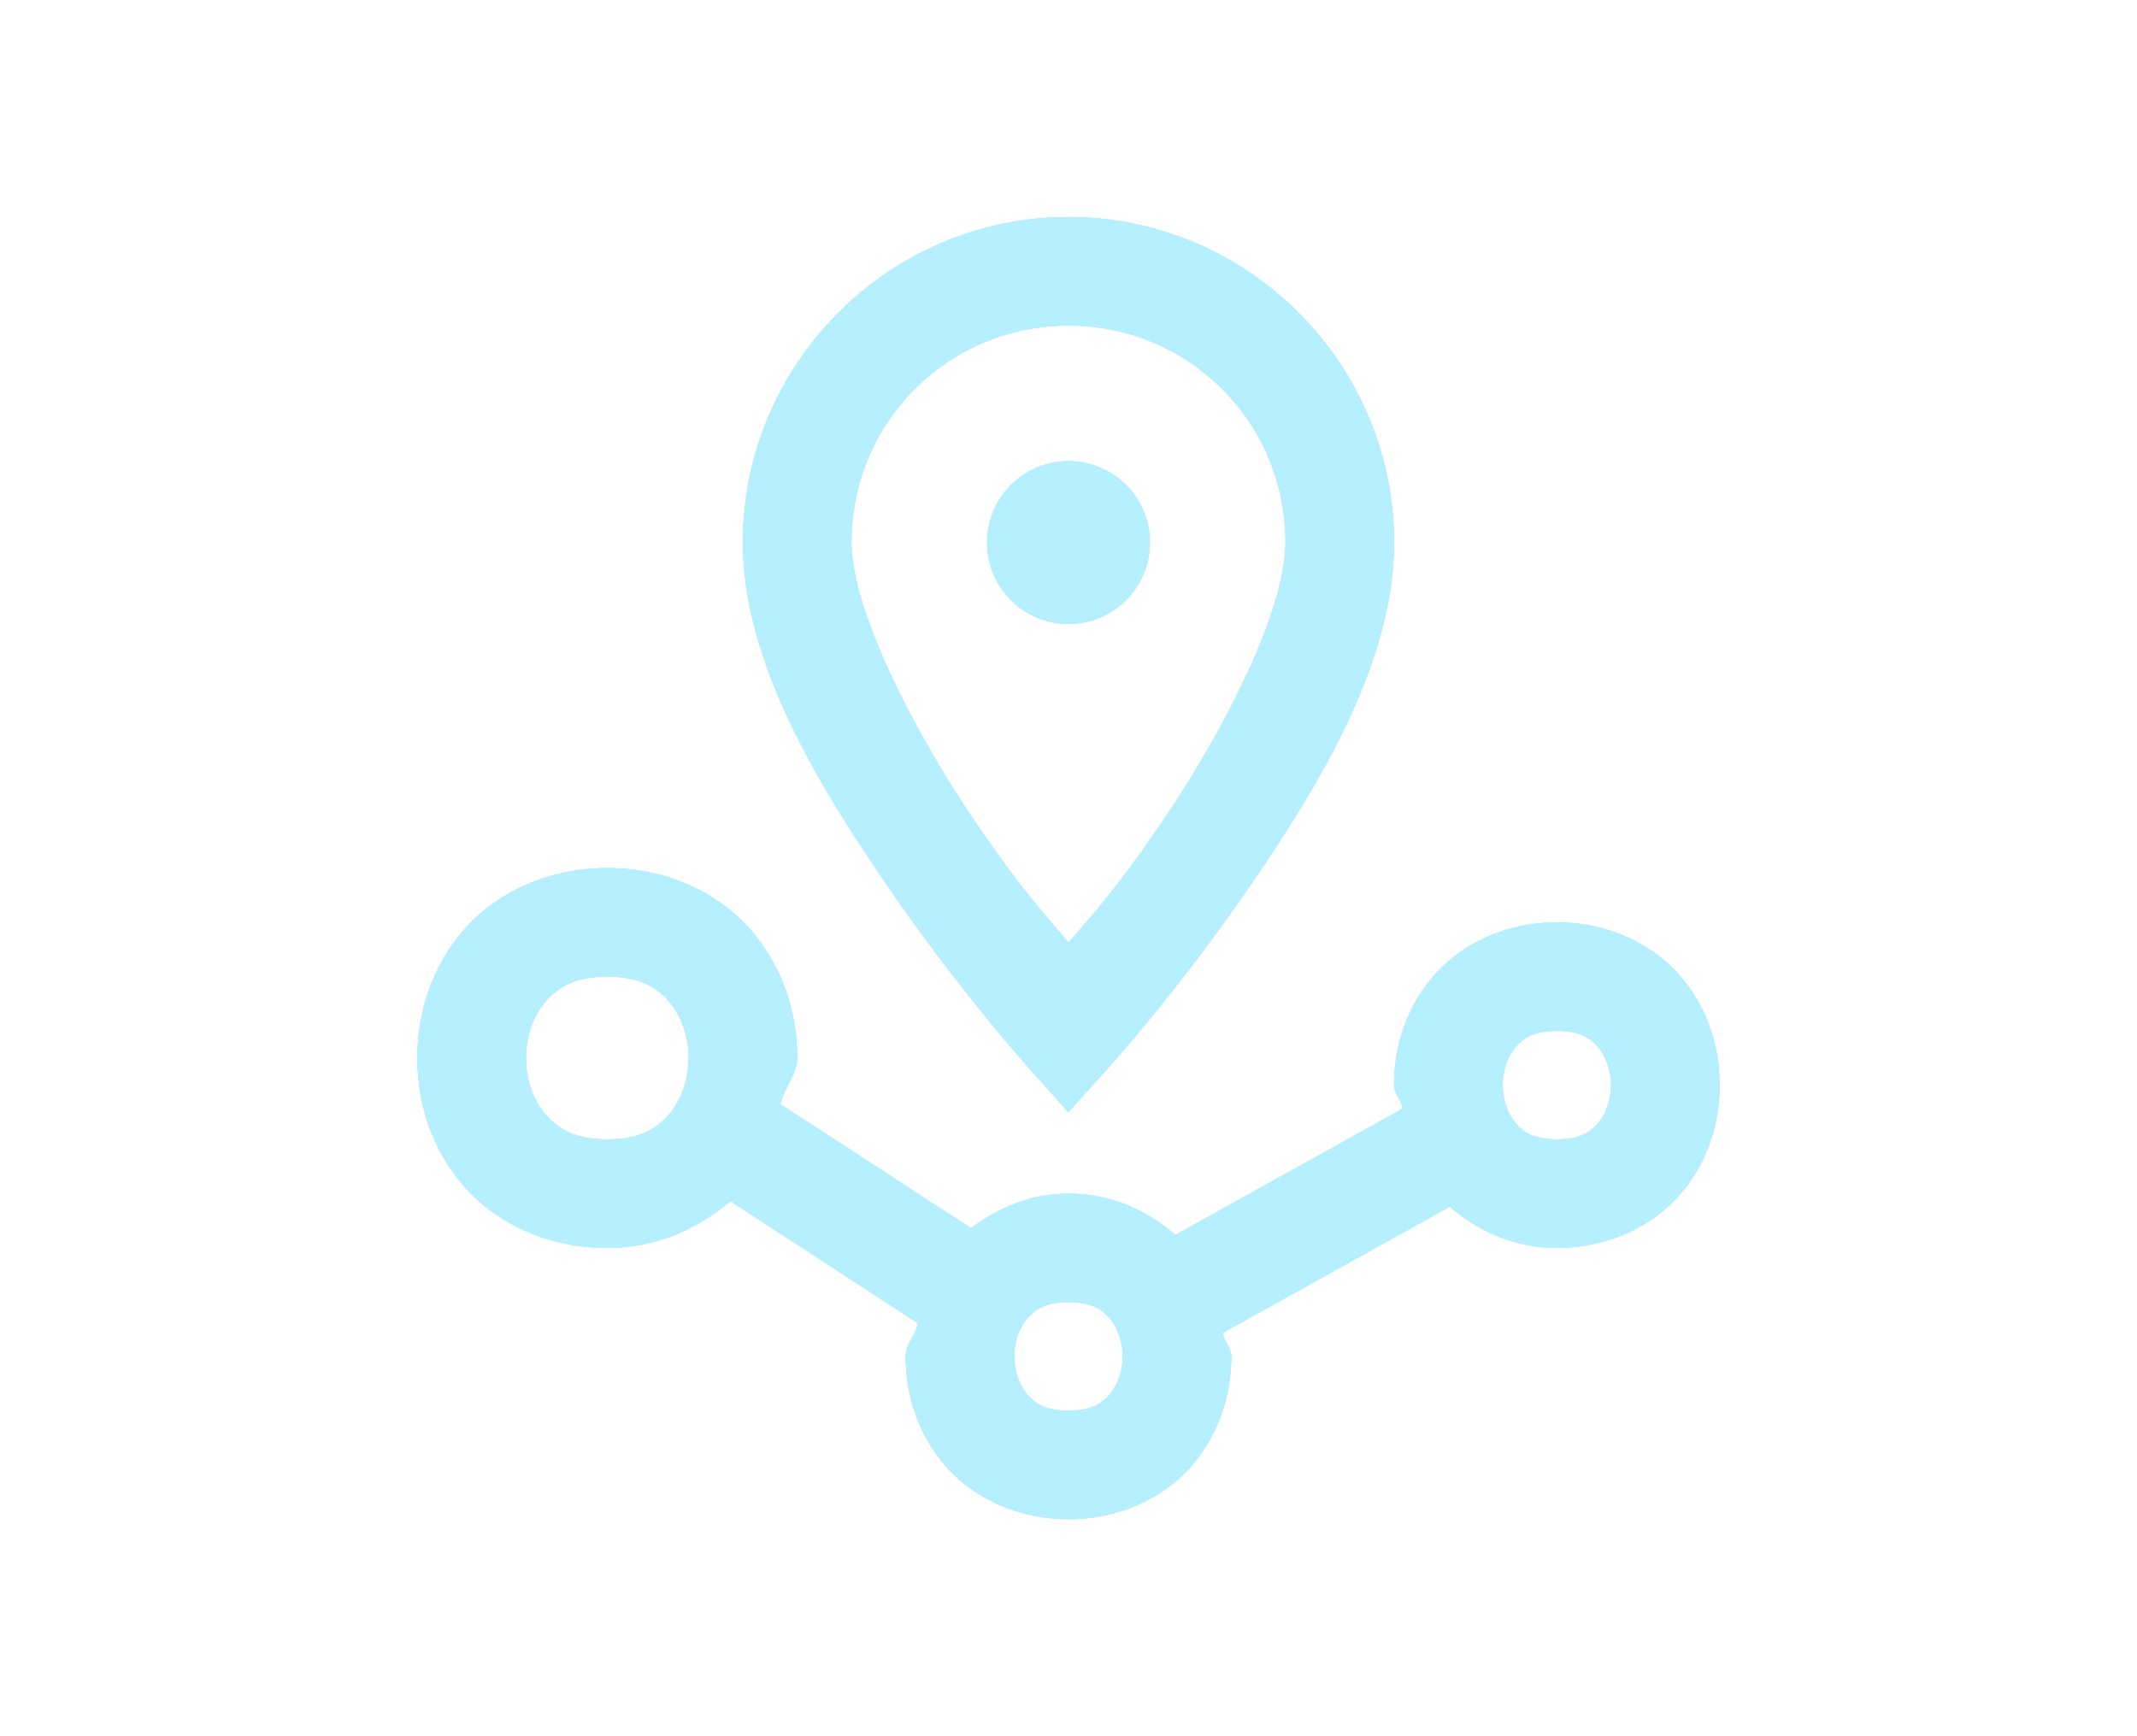 <svg version="1.1" xmlns="http://www.w3.org/2000/svg" width="32" height="26" xmlns:xlink="http://www.w3.org/1999/xlink" viewBox="0 0 172 172">
	<defs>
		<filter id="glow" x="-50%" y="-50%" width="300%" height="300%">
			<feGaussianBlur result="blurred" in="SourceGraphic" stdDeviation="10" />
		</filter>

		<filter id="shadow" x="-50%" y="-50%" width="300%" height="300%">
			<feOffset result="offOut" in="SourceAlpha" dx="0" dy="0" />
			<feColorMatrix
			result="matrixOut"
			in="offOut"
			type="matrix"
			values="1 0 0 0 0
					0 1 0 0 0
					0 0 1 0.05 0
					0 0 0 0.2 0"
					/>
			<feGaussianBlur result="blurOut" in="matrixOut" stdDeviation="50" />
		</filter>
	</defs>
	
	<g>
		<path fill="rgb(118, 226, 255)" d="M86,21.5c-17.746,0 -32.25,14.504 -32.25,32.25c0,11.79 7.443,23.972 14.382,34.098c6.939,10.125 13.857,17.857 13.857,17.857l4,4.472l4.01,-4.462c0,0 6.925,-7.688 13.868,-17.794c6.943,-10.107 14.382,-22.316 14.382,-34.171c0,-17.746 -14.504,-32.25 -32.25,-32.25zM86,32.25c11.935,0 21.5,9.565 21.5,21.5c0,6.651 -5.998,18.628 -12.493,28.082c-4.494,6.541 -6.65,8.801 -8.997,11.558c-2.345,-2.77 -4.516,-5.053 -9.018,-11.621c-6.498,-9.481 -12.493,-21.485 -12.493,-28.019c0,-11.935 9.565,-21.5 21.5,-21.5zM86,45.688c-4.45,0 -8.062,3.612 -8.062,8.062c0,4.45 3.612,8.062 8.062,8.062c4.45,0 8.062,-3.612 8.062,-8.062c0,-4.45 -3.612,-8.062 -8.062,-8.062zM40.312,86c-5.823,0 -10.874,2.377 -14.099,6.005c-3.225,3.628 -4.714,8.254 -4.714,12.808c0,4.554 1.489,9.18 4.714,12.808c3.225,3.628 8.276,6.005 14.099,6.005c4.913,0 9.019,-1.933 12.199,-4.64l18.582,12.104c-0.235,1.153 -1.218,2.121 -1.218,3.286c0,3.882 1.265,7.836 4.042,10.96c2.777,3.124 7.156,5.165 12.083,5.165c4.927,0 9.306,-2.041 12.083,-5.165c2.777,-3.124 4.042,-7.078 4.042,-10.96c0,-0.826 -0.744,-1.507 -0.861,-2.331l22.518,-12.514c2.754,2.398 6.367,4.094 10.593,4.094c4.927,0 9.306,-2.041 12.083,-5.165c2.777,-3.124 4.042,-7.078 4.042,-10.96c0,-3.882 -1.265,-7.836 -4.042,-10.96c-2.777,-3.124 -7.156,-5.165 -12.083,-5.165c-4.927,0 -9.306,2.041 -12.083,5.165c-2.777,3.124 -4.042,7.078 -4.042,10.96c0,0.826 0.744,1.507 0.861,2.331l-22.518,12.514c-2.754,-2.398 -6.367,-4.094 -10.593,-4.094c-3.786,0 -6.999,1.447 -9.658,3.422l-18.896,-12.293c0.39,-1.594 1.68,-2.943 1.68,-4.567c0,-4.554 -1.489,-9.18 -4.714,-12.808c-3.225,-3.628 -8.276,-6.005 -14.099,-6.005zM40.312,96.75c3.135,0 4.803,0.982 6.057,2.394c1.254,1.411 2.005,3.504 2.005,5.669c0,2.165 -0.751,4.258 -2.005,5.669c-1.254,1.411 -2.922,2.394 -6.057,2.394c-3.135,0 -4.803,-0.982 -6.057,-2.394c-1.254,-1.411 -2.005,-3.504 -2.005,-5.669c0,-2.165 0.751,-4.258 2.005,-5.669c1.254,-1.411 2.922,-2.394 6.057,-2.394zM134.375,102.125c2.24,0 3.235,0.646 4.042,1.554c0.807,0.907 1.333,2.328 1.333,3.821c0,1.493 -0.527,2.914 -1.333,3.821c-0.807,0.907 -1.802,1.554 -4.042,1.554c-2.24,0 -3.235,-0.646 -4.042,-1.554c-0.807,-0.907 -1.333,-2.328 -1.333,-3.821c0,-1.493 0.527,-2.914 1.333,-3.821c0.807,-0.907 1.802,-1.554 4.042,-1.554zM86,129c2.24,0 3.235,0.646 4.042,1.554c0.807,0.907 1.333,2.328 1.333,3.821c0,1.493 -0.527,2.914 -1.333,3.821c-0.807,0.907 -1.802,1.554 -4.042,1.554c-2.24,0 -3.235,-0.646 -4.042,-1.554c-0.807,-0.907 -1.333,-2.328 -1.333,-3.821c0,-1.493 0.527,-2.914 1.333,-3.821c0.807,-0.907 1.802,-1.554 4.042,-1.554z" />
		<path fill="rgb(182,239,255)" filter="url(#glow)" d="M86,21.5c-17.746,0 -32.25,14.504 -32.25,32.25c0,11.79 7.443,23.972 14.382,34.098c6.939,10.125 13.857,17.857 13.857,17.857l4,4.472l4.01,-4.462c0,0 6.925,-7.688 13.868,-17.794c6.943,-10.107 14.382,-22.316 14.382,-34.171c0,-17.746 -14.504,-32.25 -32.25,-32.25zM86,32.25c11.935,0 21.5,9.565 21.5,21.5c0,6.651 -5.998,18.628 -12.493,28.082c-4.494,6.541 -6.65,8.801 -8.997,11.558c-2.345,-2.77 -4.516,-5.053 -9.018,-11.621c-6.498,-9.481 -12.493,-21.485 -12.493,-28.019c0,-11.935 9.565,-21.5 21.5,-21.5zM86,45.688c-4.45,0 -8.062,3.612 -8.062,8.062c0,4.45 3.612,8.062 8.062,8.062c4.45,0 8.062,-3.612 8.062,-8.062c0,-4.45 -3.612,-8.062 -8.062,-8.062zM40.312,86c-5.823,0 -10.874,2.377 -14.099,6.005c-3.225,3.628 -4.714,8.254 -4.714,12.808c0,4.554 1.489,9.18 4.714,12.808c3.225,3.628 8.276,6.005 14.099,6.005c4.913,0 9.019,-1.933 12.199,-4.64l18.582,12.104c-0.235,1.153 -1.218,2.121 -1.218,3.286c0,3.882 1.265,7.836 4.042,10.96c2.777,3.124 7.156,5.165 12.083,5.165c4.927,0 9.306,-2.041 12.083,-5.165c2.777,-3.124 4.042,-7.078 4.042,-10.96c0,-0.826 -0.744,-1.507 -0.861,-2.331l22.518,-12.514c2.754,2.398 6.367,4.094 10.593,4.094c4.927,0 9.306,-2.041 12.083,-5.165c2.777,-3.124 4.042,-7.078 4.042,-10.96c0,-3.882 -1.265,-7.836 -4.042,-10.96c-2.777,-3.124 -7.156,-5.165 -12.083,-5.165c-4.927,0 -9.306,2.041 -12.083,5.165c-2.777,3.124 -4.042,7.078 -4.042,10.96c0,0.826 0.744,1.507 0.861,2.331l-22.518,12.514c-2.754,-2.398 -6.367,-4.094 -10.593,-4.094c-3.786,0 -6.999,1.447 -9.658,3.422l-18.896,-12.293c0.39,-1.594 1.68,-2.943 1.68,-4.567c0,-4.554 -1.489,-9.18 -4.714,-12.808c-3.225,-3.628 -8.276,-6.005 -14.099,-6.005zM40.312,96.75c3.135,0 4.803,0.982 6.057,2.394c1.254,1.411 2.005,3.504 2.005,5.669c0,2.165 -0.751,4.258 -2.005,5.669c-1.254,1.411 -2.922,2.394 -6.057,2.394c-3.135,0 -4.803,-0.982 -6.057,-2.394c-1.254,-1.411 -2.005,-3.504 -2.005,-5.669c0,-2.165 0.751,-4.258 2.005,-5.669c1.254,-1.411 2.922,-2.394 6.057,-2.394zM134.375,102.125c2.24,0 3.235,0.646 4.042,1.554c0.807,0.907 1.333,2.328 1.333,3.821c0,1.493 -0.527,2.914 -1.333,3.821c-0.807,0.907 -1.802,1.554 -4.042,1.554c-2.24,0 -3.235,-0.646 -4.042,-1.554c-0.807,-0.907 -1.333,-2.328 -1.333,-3.821c0,-1.493 0.527,-2.914 1.333,-3.821c0.807,-0.907 1.802,-1.554 4.042,-1.554zM86,129c2.24,0 3.235,0.646 4.042,1.554c0.807,0.907 1.333,2.328 1.333,3.821c0,1.493 -0.527,2.914 -1.333,3.821c-0.807,0.907 -1.802,1.554 -4.042,1.554c-2.24,0 -3.235,-0.646 -4.042,-1.554c-0.807,-0.907 -1.333,-2.328 -1.333,-3.821c0,-1.493 0.527,-2.914 1.333,-3.821c0.807,-0.907 1.802,-1.554 4.042,-1.554z" />
		<path fill="rgb(182,239,255)" filter="url(#shadow)" d="M86,21.5c-17.746,0 -32.25,14.504 -32.25,32.25c0,11.79 7.443,23.972 14.382,34.098c6.939,10.125 13.857,17.857 13.857,17.857l4,4.472l4.01,-4.462c0,0 6.925,-7.688 13.868,-17.794c6.943,-10.107 14.382,-22.316 14.382,-34.171c0,-17.746 -14.504,-32.25 -32.25,-32.25zM86,32.25c11.935,0 21.5,9.565 21.5,21.5c0,6.651 -5.998,18.628 -12.493,28.082c-4.494,6.541 -6.65,8.801 -8.997,11.558c-2.345,-2.77 -4.516,-5.053 -9.018,-11.621c-6.498,-9.481 -12.493,-21.485 -12.493,-28.019c0,-11.935 9.565,-21.5 21.5,-21.5zM86,45.688c-4.45,0 -8.062,3.612 -8.062,8.062c0,4.45 3.612,8.062 8.062,8.062c4.45,0 8.062,-3.612 8.062,-8.062c0,-4.45 -3.612,-8.062 -8.062,-8.062zM40.312,86c-5.823,0 -10.874,2.377 -14.099,6.005c-3.225,3.628 -4.714,8.254 -4.714,12.808c0,4.554 1.489,9.18 4.714,12.808c3.225,3.628 8.276,6.005 14.099,6.005c4.913,0 9.019,-1.933 12.199,-4.64l18.582,12.104c-0.235,1.153 -1.218,2.121 -1.218,3.286c0,3.882 1.265,7.836 4.042,10.96c2.777,3.124 7.156,5.165 12.083,5.165c4.927,0 9.306,-2.041 12.083,-5.165c2.777,-3.124 4.042,-7.078 4.042,-10.96c0,-0.826 -0.744,-1.507 -0.861,-2.331l22.518,-12.514c2.754,2.398 6.367,4.094 10.593,4.094c4.927,0 9.306,-2.041 12.083,-5.165c2.777,-3.124 4.042,-7.078 4.042,-10.96c0,-3.882 -1.265,-7.836 -4.042,-10.96c-2.777,-3.124 -7.156,-5.165 -12.083,-5.165c-4.927,0 -9.306,2.041 -12.083,5.165c-2.777,3.124 -4.042,7.078 -4.042,10.96c0,0.826 0.744,1.507 0.861,2.331l-22.518,12.514c-2.754,-2.398 -6.367,-4.094 -10.593,-4.094c-3.786,0 -6.999,1.447 -9.658,3.422l-18.896,-12.293c0.39,-1.594 1.68,-2.943 1.68,-4.567c0,-4.554 -1.489,-9.18 -4.714,-12.808c-3.225,-3.628 -8.276,-6.005 -14.099,-6.005zM40.312,96.75c3.135,0 4.803,0.982 6.057,2.394c1.254,1.411 2.005,3.504 2.005,5.669c0,2.165 -0.751,4.258 -2.005,5.669c-1.254,1.411 -2.922,2.394 -6.057,2.394c-3.135,0 -4.803,-0.982 -6.057,-2.394c-1.254,-1.411 -2.005,-3.504 -2.005,-5.669c0,-2.165 0.751,-4.258 2.005,-5.669c1.254,-1.411 2.922,-2.394 6.057,-2.394zM134.375,102.125c2.24,0 3.235,0.646 4.042,1.554c0.807,0.907 1.333,2.328 1.333,3.821c0,1.493 -0.527,2.914 -1.333,3.821c-0.807,0.907 -1.802,1.554 -4.042,1.554c-2.24,0 -3.235,-0.646 -4.042,-1.554c-0.807,-0.907 -1.333,-2.328 -1.333,-3.821c0,-1.493 0.527,-2.914 1.333,-3.821c0.807,-0.907 1.802,-1.554 4.042,-1.554zM86,129c2.24,0 3.235,0.646 4.042,1.554c0.807,0.907 1.333,2.328 1.333,3.821c0,1.493 -0.527,2.914 -1.333,3.821c-0.807,0.907 -1.802,1.554 -4.042,1.554c-2.24,0 -3.235,-0.646 -4.042,-1.554c-0.807,-0.907 -1.333,-2.328 -1.333,-3.821c0,-1.493 0.527,-2.914 1.333,-3.821c0.807,-0.907 1.802,-1.554 4.042,-1.554z" />
	</g>
</svg>